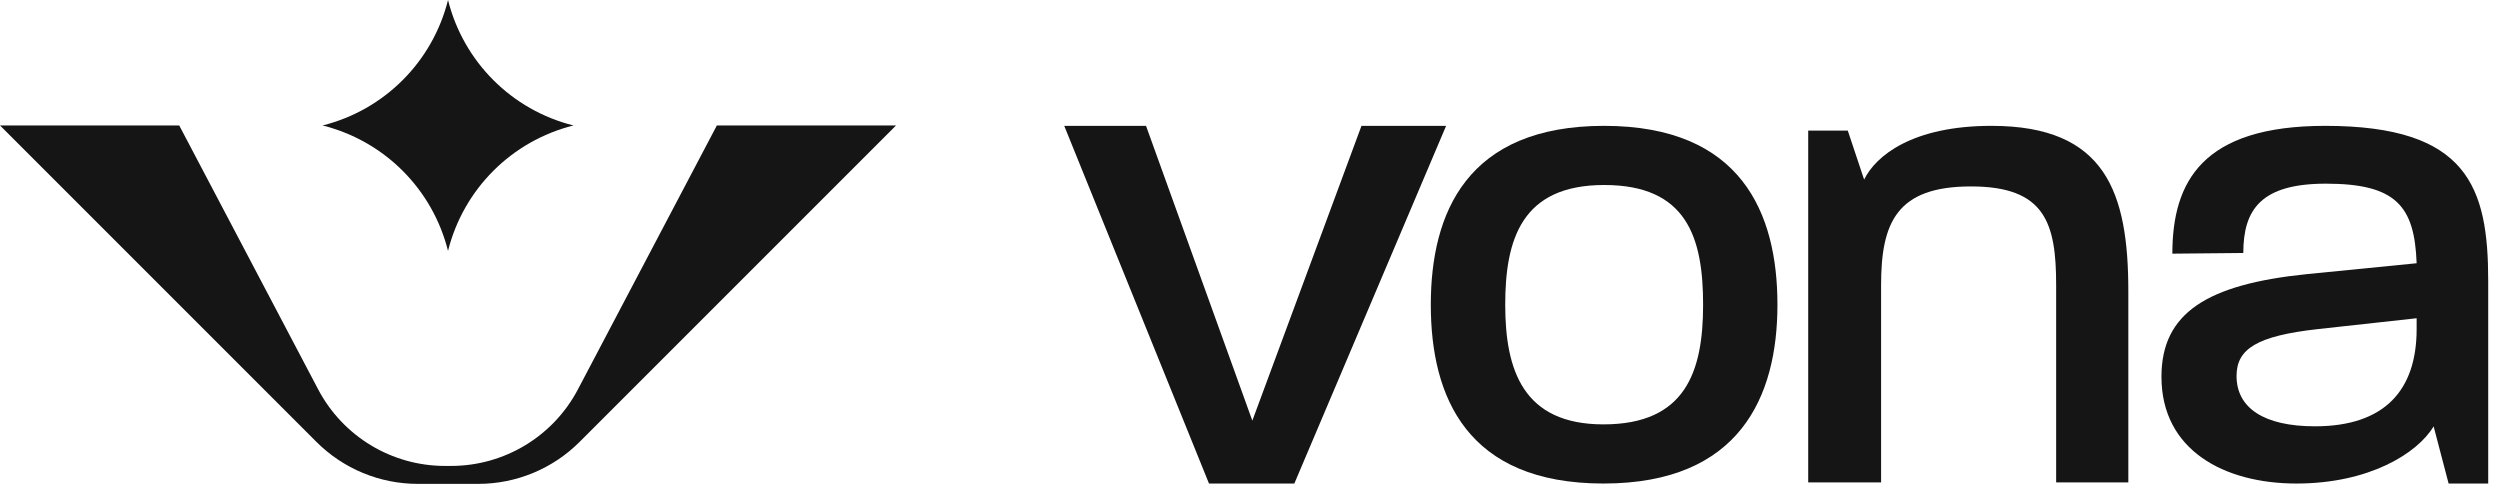 <svg width="124" height="24" viewBox="0 0 124 24" fill="none" xmlns="http://www.w3.org/2000/svg">
<path d="M22.222 0C21.456 3.064 19.064 5.457 15.999 6.223C19.064 6.988 21.456 9.381 22.222 12.445C22.987 9.381 25.38 6.988 28.444 6.223C25.38 5.457 22.987 3.064 22.222 0Z" fill="#161515"/>
<path d="M44.443 6.223L28.75 21.916C27.418 23.249 25.609 24 23.721 24H20.723C18.837 24 17.029 23.252 15.693 21.916L0 6.223H8.89L15.78 19.311C17.011 21.649 19.432 23.11 22.072 23.11H22.375C25.014 23.11 27.439 21.645 28.666 19.311L35.556 6.223H44.447H44.443Z" fill="#161515"/>
<path d="M52.782 6.242H56.843L62.116 20.864L67.529 6.242H71.727L64.199 23.983H59.966L52.786 6.242H52.782Z" fill="#161515"/>
<path d="M70.968 15.113C70.968 10.559 72.76 6.242 79.563 6.242C86.365 6.242 88.161 10.559 88.161 15.113C88.161 19.666 86.3 23.983 79.532 23.983C72.764 23.983 70.968 19.7 70.968 15.113ZM79.532 21.049C83.593 21.049 84.474 18.453 84.474 15.113C84.474 11.772 83.662 9.176 79.567 9.176C75.472 9.176 74.659 11.874 74.659 15.113C74.659 18.351 75.54 21.049 79.532 21.049Z" fill="#161515"/>
<path d="M89.691 6.478H91.65L92.461 8.908C93.035 7.725 94.858 6.242 98.777 6.242C104.45 6.242 105.565 9.551 105.565 14.446V23.928H101.985V14.142C101.985 11.068 101.444 9.247 97.761 9.247C94.078 9.247 93.302 11.034 93.302 14.142V23.928H89.687L89.687 6.478H89.691Z" fill="#161515"/>
<path d="M107.208 18.687C107.208 15.519 109.476 14.102 114.417 13.597L119.865 13.057C119.762 10.223 118.851 9.11 115.363 9.11C112.149 9.11 111.268 10.39 111.268 12.548L107.749 12.582C107.749 9.008 109.24 6.242 115.328 6.242C122.401 6.242 123.415 9.277 123.415 13.931V23.983H121.451L120.708 21.149C119.896 22.498 117.494 23.983 113.906 23.983C110.319 23.983 107.208 22.33 107.208 18.687ZM114.821 21.145C118.306 21.145 119.865 19.326 119.865 16.324V15.785L114.959 16.324C111.947 16.662 110.933 17.301 110.933 18.649C110.933 20.233 112.286 21.145 114.825 21.145H114.821Z" fill="#161515"/>
</svg>
